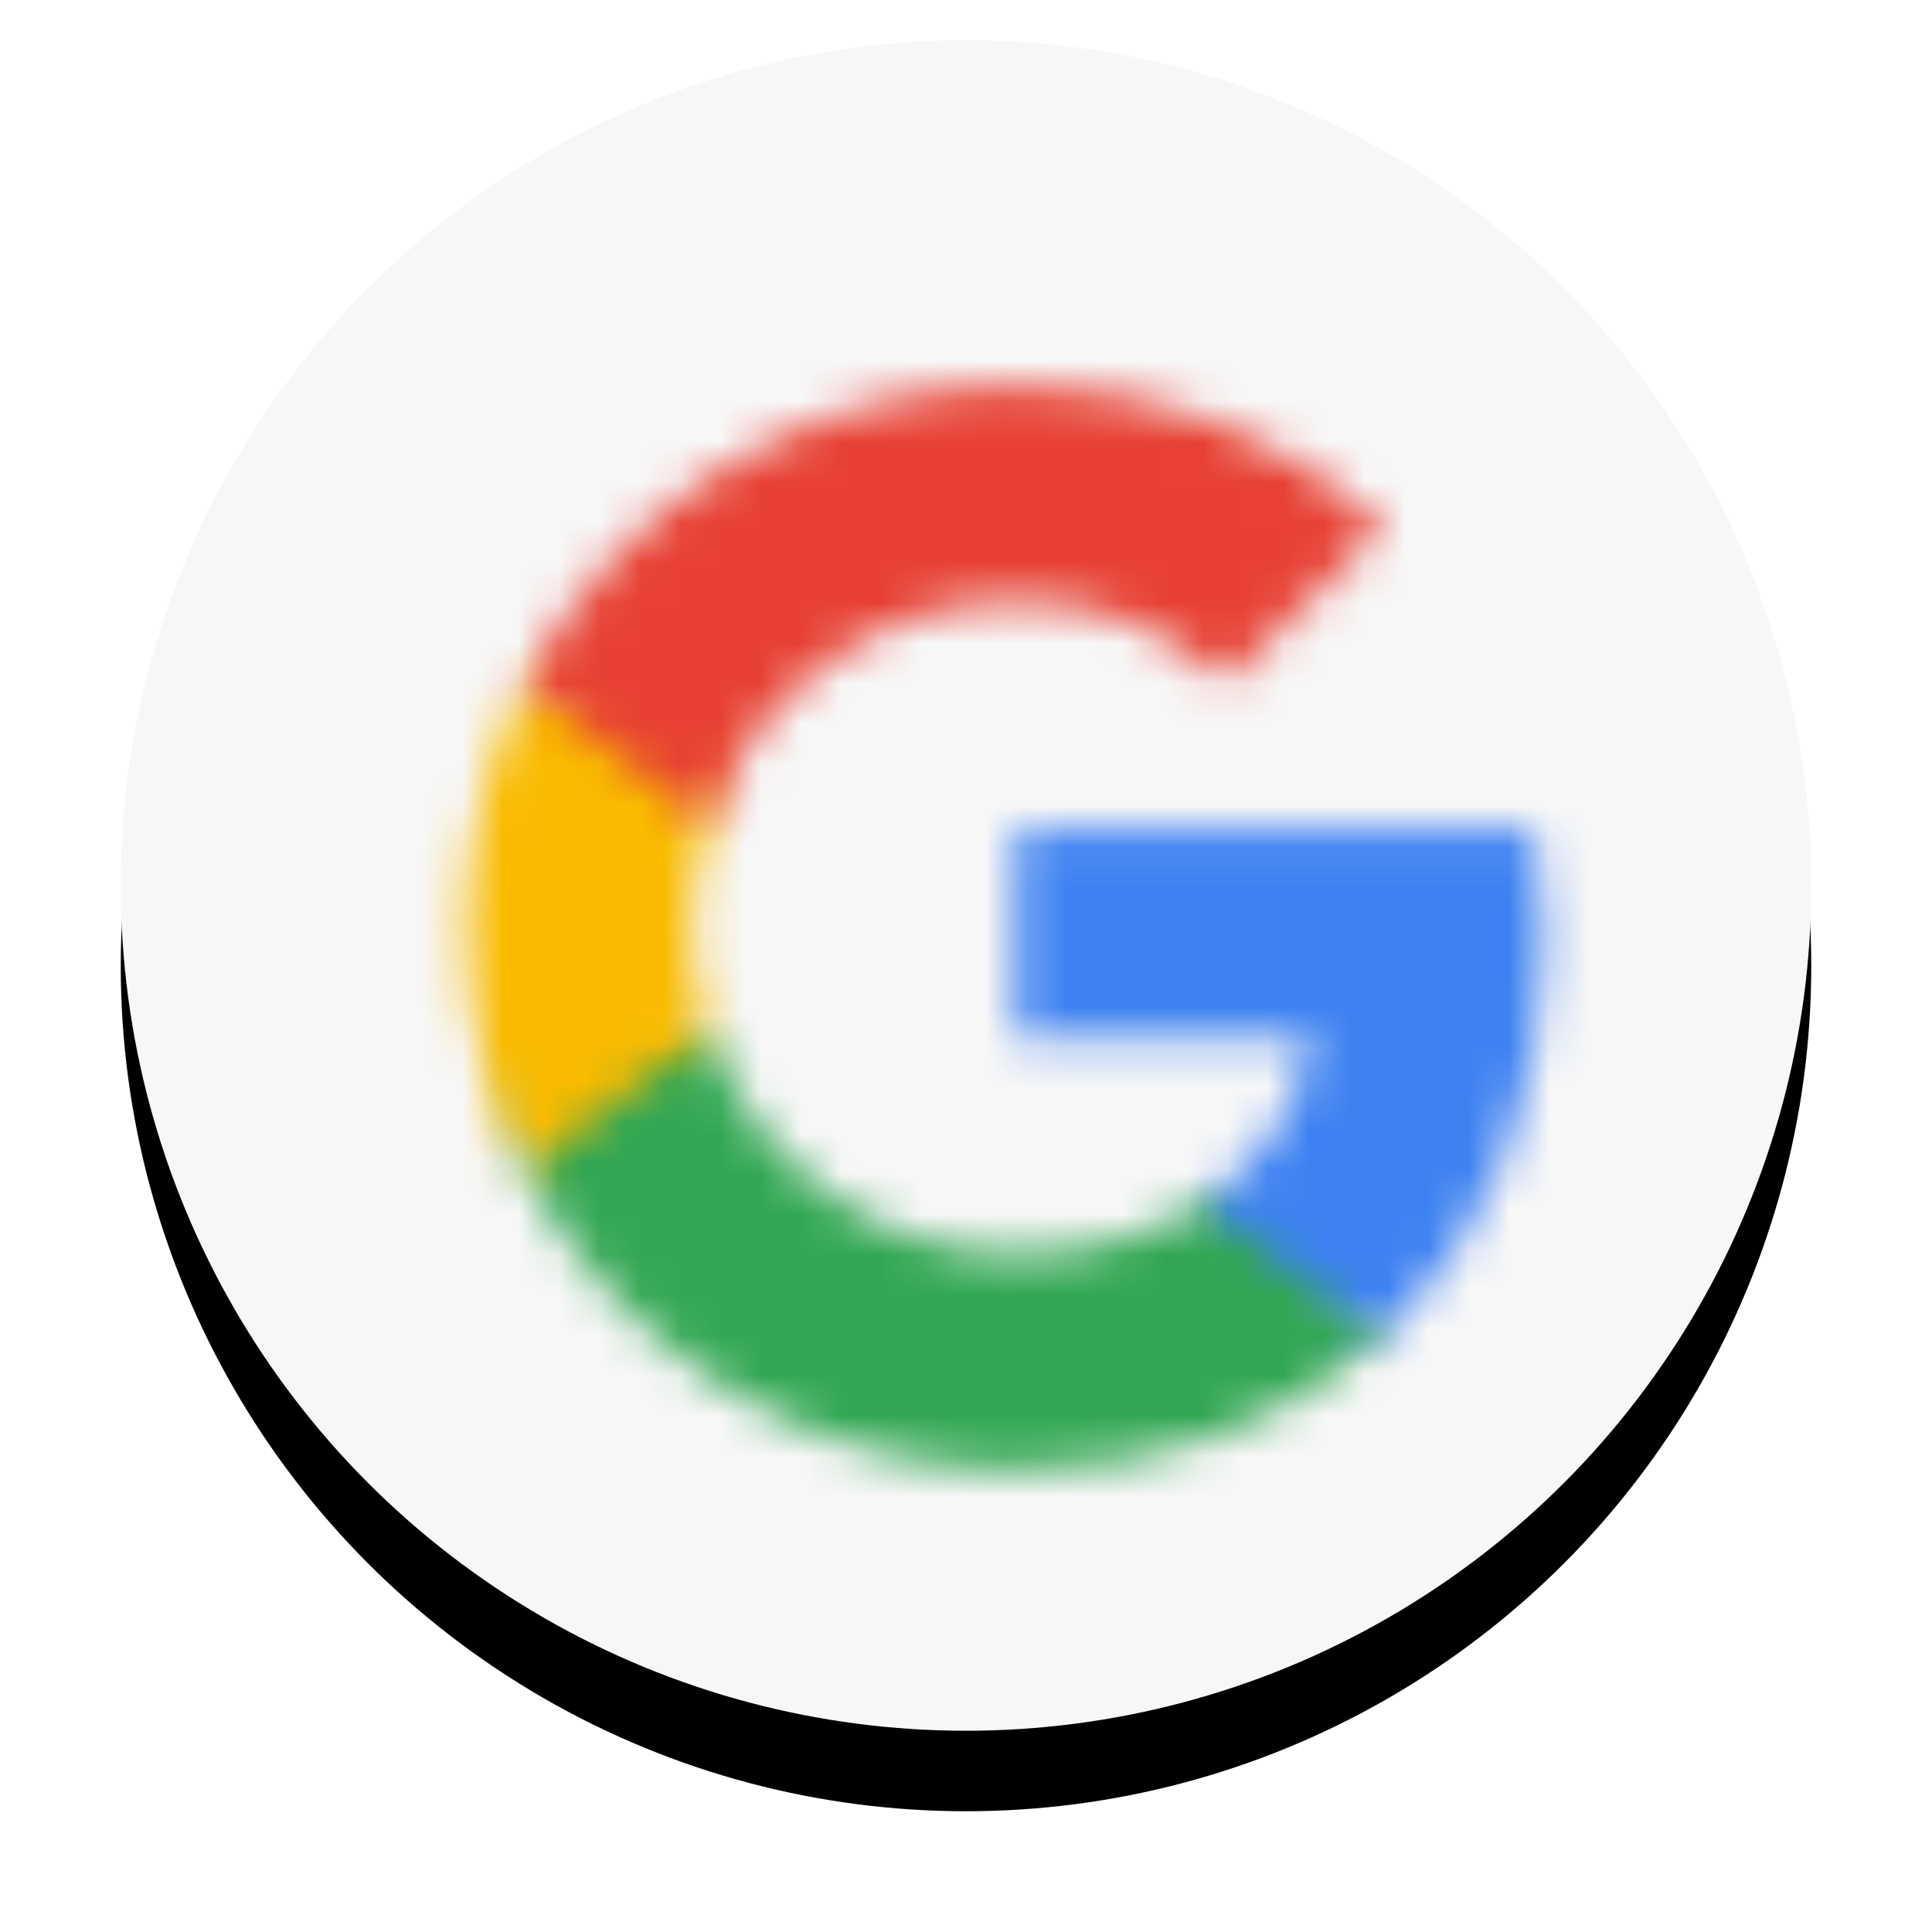 <?xml version="1.0" encoding="UTF-8"?>
<svg viewBox="0 0 48 48" version="1.1" xmlns="http://www.w3.org/2000/svg" xmlns:xlink="http://www.w3.org/1999/xlink">
    <!-- Generator: Sketch 59.1 (86144) - https://sketch.com -->
    <title>Group 2</title>
    <desc>Created with Sketch.</desc>
    <defs>
        <circle id="path-1" cx="21" cy="21" r="21"></circle>
        <filter x="-13.1%" y="-8.3%" width="126.2%" height="126.2%" filterUnits="objectBoundingBox" id="filter-2">
            <feOffset dx="0" dy="2" in="SourceAlpha" result="shadowOffsetOuter1"></feOffset>
            <feGaussianBlur stdDeviation="1.5" in="shadowOffsetOuter1" result="shadowBlurOuter1"></feGaussianBlur>
            <feColorMatrix values="0 0 0 0 0.689   0 0 0 0 0.689   0 0 0 0 0.689  0 0 0 0.5 0" type="matrix" in="shadowBlurOuter1"></feColorMatrix>
        </filter>
        <path d="M0.245,0.072 L0.245,5.282 L7.595,5.282 C7.279,6.966 6.317,8.393 4.871,9.349 L4.871,9.349 L4.871,12.728 L9.283,12.728 C11.866,10.382 13.356,6.928 13.356,2.825 L13.356,2.825 C13.356,1.871 13.268,0.953 13.107,0.072 L13.107,0.072 L0.245,0.072 Z" id="path-3"></path>
        <path d="M0.641,0.936 L0.641,4.427 C2.888,8.83 7.507,11.849 12.845,11.849 L12.845,11.849 C16.533,11.849 19.624,10.643 21.883,8.585 L21.883,8.585 L17.471,5.206 C16.247,6.014 14.682,6.49 12.845,6.49 L12.845,6.49 C9.288,6.49 6.276,4.121 5.202,0.936 L5.202,0.936 L0.641,0.936 Z" id="path-5"></path>
        <path d="M2.041,0.613 C1.114,2.433 0.588,4.489 0.588,6.663 L0.588,6.663 C0.588,8.837 1.114,10.896 2.041,12.713 L2.041,12.713 L6.602,9.222 C6.331,8.416 6.174,7.551 6.174,6.663 L6.174,6.663 C6.174,5.775 6.331,4.911 6.602,4.104 L6.602,4.104 L6.602,0.613 L2.041,0.613 Z" id="path-7"></path>
        <path d="M0.641,7.518 L5.202,11.009 C6.276,7.824 9.288,5.455 12.845,5.455 L12.845,5.455 C14.851,5.455 16.65,6.134 18.066,7.47 L18.066,7.47 L21.984,3.606 C19.618,1.432 16.526,0.097 12.845,0.097 L12.845,0.097 C7.507,0.097 2.888,3.115 0.641,7.518 L0.641,7.518 Z" id="path-9"></path>
    </defs>
    <g id="Page-1" stroke="none" stroke-width="1" fill="none" fill-rule="evenodd">
        <g id="Artboard-Copy" transform="translate(-1364, -163)">
            <g id="Group-2" transform="translate(1367, 164)">
                <g id="Oval-Copy">
                    <use fill="black" fill-opacity="1" filter="url(#filter-2)" xlink:href="#path-1"></use>
                    <use fill="#F7F7F7" fill-rule="evenodd" xlink:href="#path-1"></use>
                </g>
                <g id="Group-13" transform="translate(8, 8)">
                    <g id="Group-3" transform="translate(14, 11.531)">
                        <mask id="mask-4" fill="white">
                            <use xlink:href="#path-3"></use>
                        </mask>
                        <g id="Clip-2"></g>
                        <polygon id="Fill-1" fill="#3E82F1" mask="url(#mask-4)" points="-7.343 20.213 20.943 20.213 20.943 -7.413 -7.343 -7.413"></polygon>
                    </g>
                    <g id="Group-6" transform="translate(1.4, 15.673)">
                        <mask id="mask-6" fill="white">
                            <use xlink:href="#path-5"></use>
                        </mask>
                        <g id="Clip-5"></g>
                        <polygon id="Fill-4" fill="#32A753" mask="url(#mask-6)" points="-6.948 19.333 29.471 19.333 29.471 -6.547 -6.948 -6.547"></polygon>
                    </g>
                    <g id="Group-9" transform="translate(0, 7.388)">
                        <mask id="mask-8" fill="white">
                            <use xlink:href="#path-7"></use>
                        </mask>
                        <g id="Clip-8"></g>
                        <polygon id="Fill-7" fill="#F9BB00" mask="url(#mask-8)" points="-7 20.198 14.19 20.198 14.19 -6.872 -7 -6.872"></polygon>
                    </g>
                    <g id="Group-12" transform="translate(1.4, 0.483)">
                        <mask id="mask-10" fill="white">
                            <use xlink:href="#path-9"></use>
                        </mask>
                        <g id="Clip-11"></g>
                        <polygon id="Fill-10" fill="#E74133" mask="url(#mask-10)" points="-6.948 18.492 29.569 18.492 29.569 -7.388 -6.948 -7.388"></polygon>
                    </g>
                </g>
            </g>
        </g>
    </g>
</svg>
